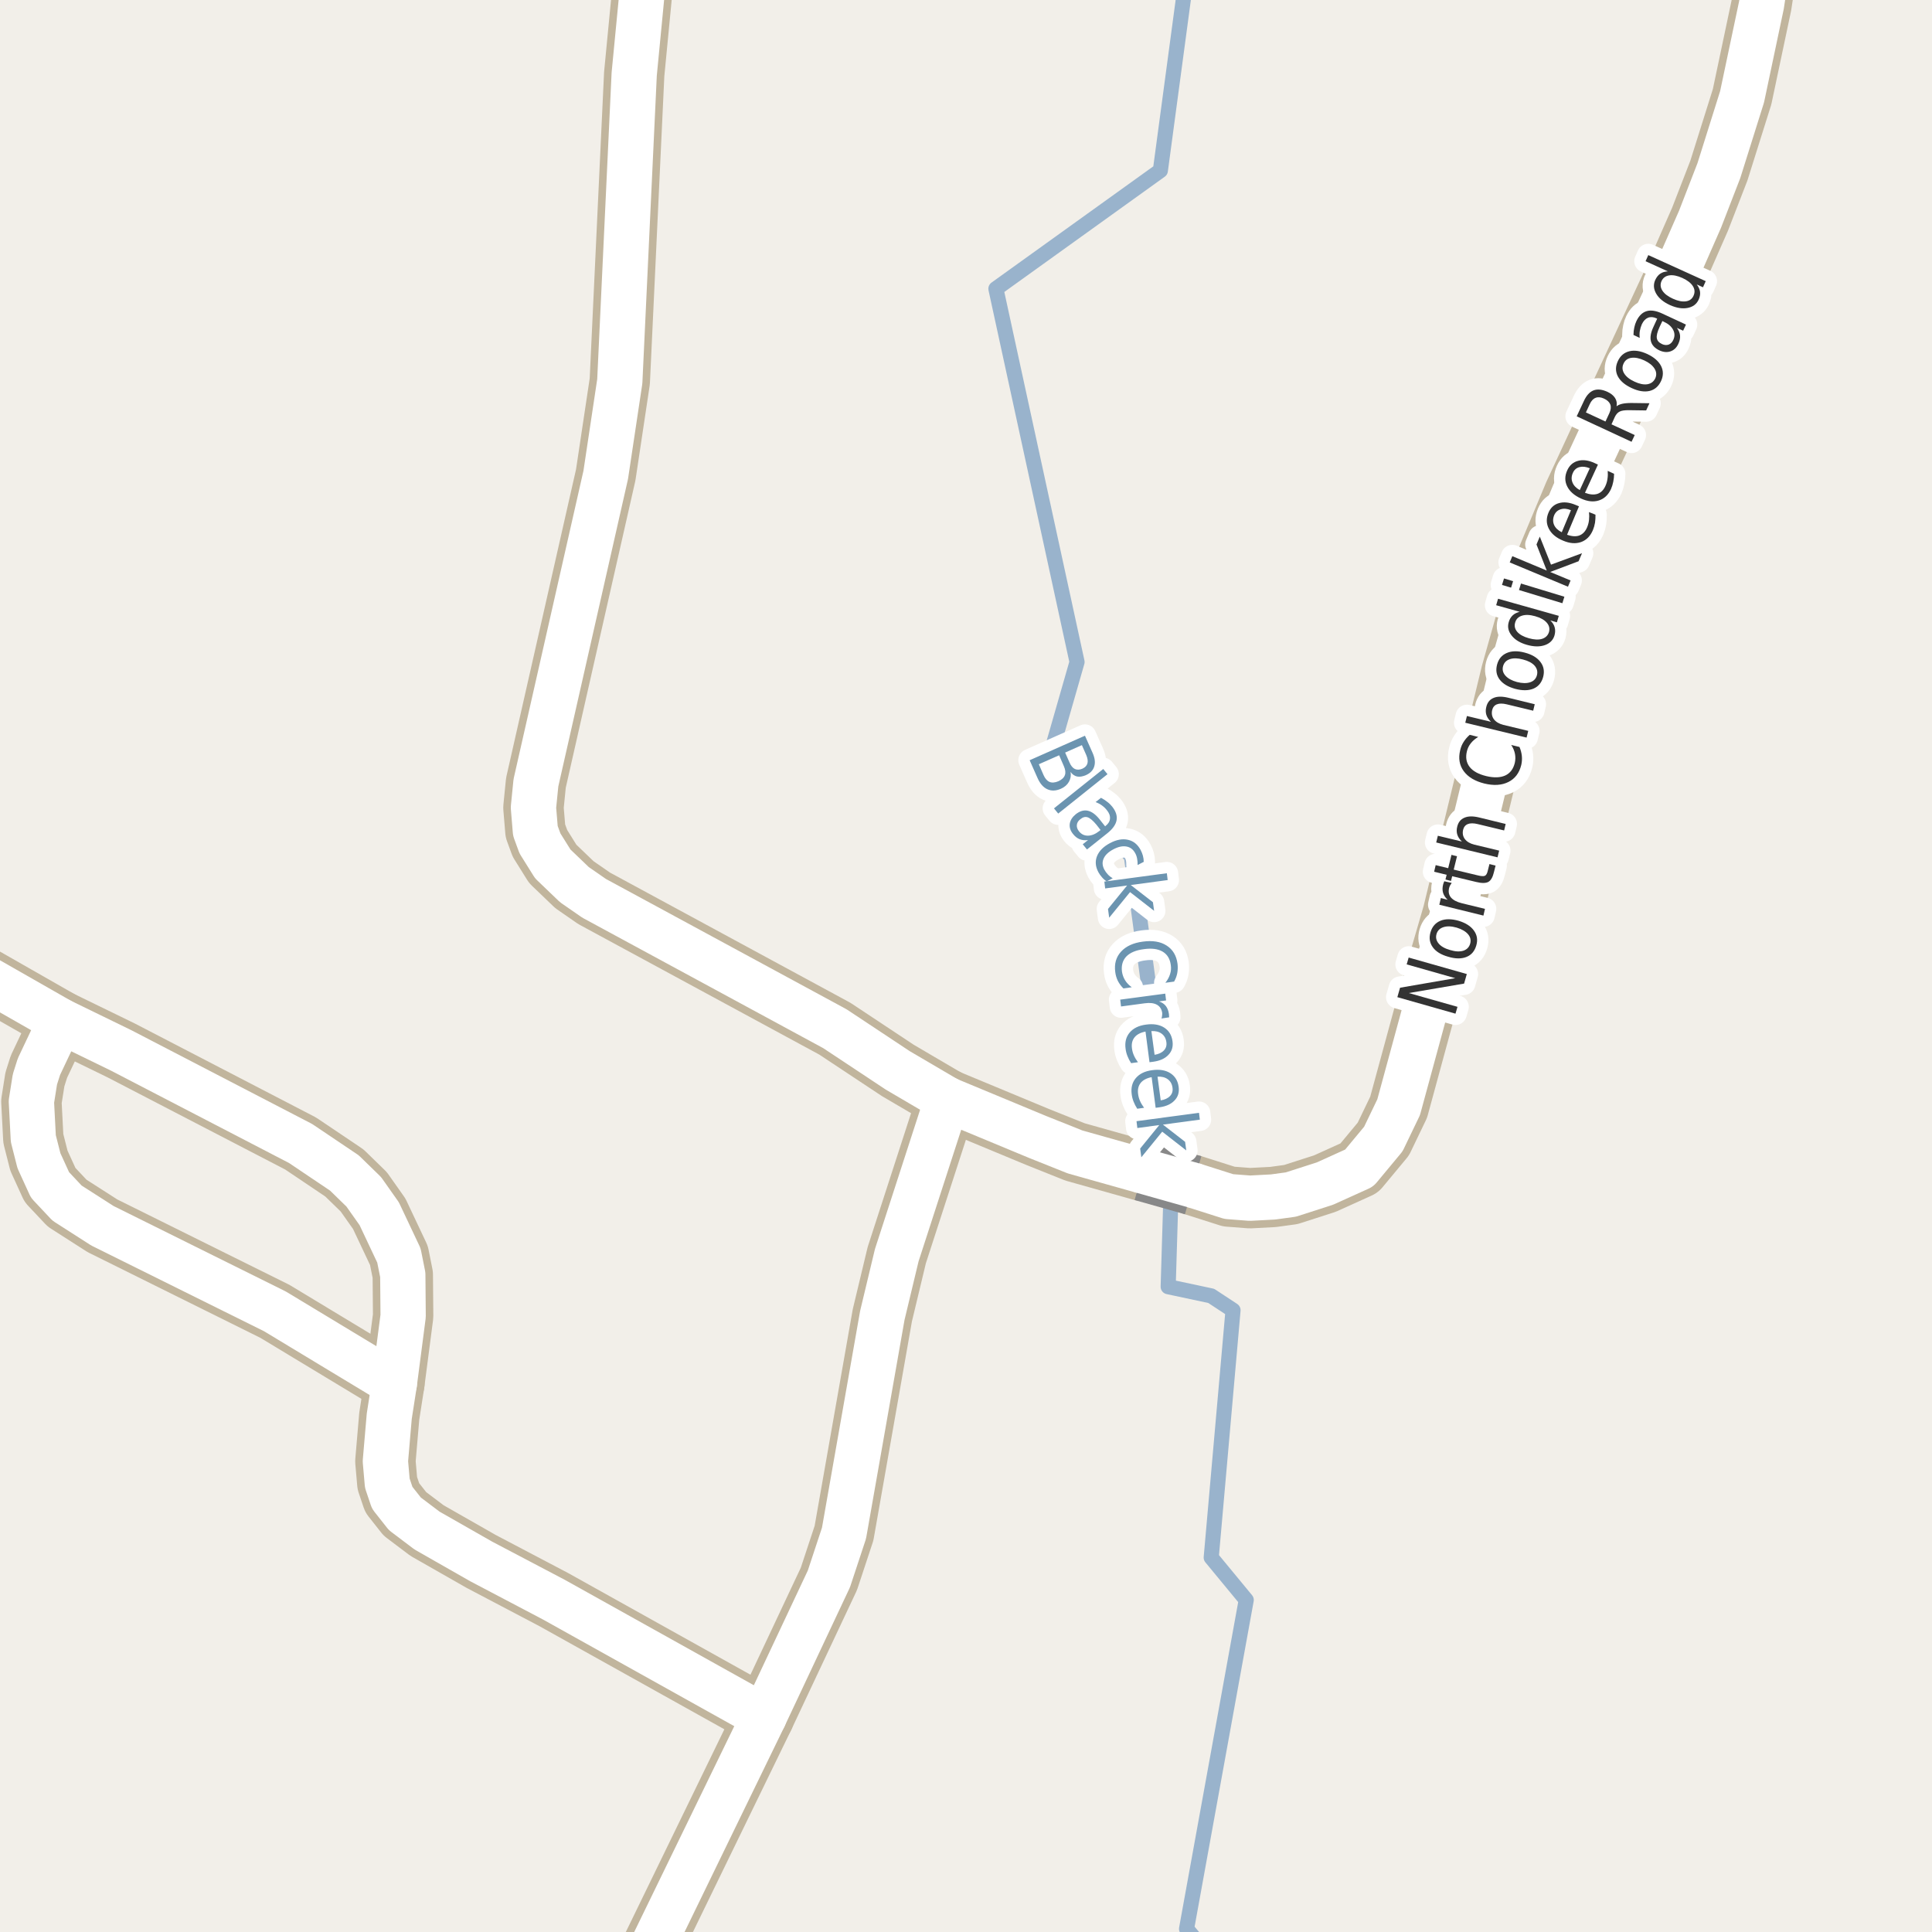 <?xml version="1.0" encoding="UTF-8"?>
<svg xmlns="http://www.w3.org/2000/svg" xmlns:xlink="http://www.w3.org/1999/xlink" width="256pt" height="256pt" viewBox="0 0 256 256" version="1.1">
<g id="surface2">
<rect x="0" y="0" width="256" height="256" style="fill:rgb(94.902%,93.725%,91.373%);fill-opacity:1;stroke:none;"/>
<path style="fill:none;stroke-width:2;stroke-linecap:round;stroke-linejoin:round;stroke:rgb(60%,70.196%,80%);stroke-opacity:1;stroke-miterlimit:10;" d="M 159.258 258 L 157.223 255.578 L 165.133 212.008 L 160.492 206.383 L 163.383 173.613 L 160.492 171.711 L 154.789 170.496 L 155.301 153.602 L 149.918 113.527 L 139.168 100.082 L 142.715 87.719 L 131.961 38.258 L 153.754 22.602 L 156.906 -0.883 L 155.547 -3 "/>
<path style="fill:none;stroke-width:8;stroke-linecap:round;stroke-linejoin:round;stroke:rgb(75.686%,70.98%,61.569%);stroke-opacity:1;stroke-miterlimit:10;" d="M 125.516 145.68 L 137.469 150.645 L 142.449 152.637 L 151.43 155.164 "/>
<path style="fill:none;stroke-width:8;stroke-linecap:round;stroke-linejoin:round;stroke:rgb(75.686%,70.98%,61.569%);stroke-opacity:1;stroke-miterlimit:10;" d="M 158.098 157.047 L 162.828 158.551 L 165.621 158.766 L 168.688 158.605 L 171.051 158.281 L 175.566 156.828 L 180.109 154.77 L 183.301 150.926 L 185.328 146.711 L 189.359 131.902 L 192.508 121.062 L 200.242 89.199 L 203.551 77.453 L 208.562 65.461 L 221.609 37.375 L 225.27 29.035 L 227.762 22.602 L 230.836 12.82 L 233.402 0.668 L 234.871 -9 "/>
<path style="fill:none;stroke-width:8;stroke-linecap:round;stroke-linejoin:round;stroke:rgb(75.686%,70.98%,61.569%);stroke-opacity:1;stroke-miterlimit:10;" d="M 52.254 183.32 L 36.43 173.762 L 13.574 162.422 L 8.891 159.422 L 6.629 157.016 L 5.16 153.801 L 4.414 150.863 L 4.16 145.961 L 4.625 143.023 L 5.16 141.336 L 8.027 135.277 "/>
<path style="fill:none;stroke-width:8;stroke-linecap:round;stroke-linejoin:round;stroke:rgb(75.686%,70.98%,61.569%);stroke-opacity:1;stroke-miterlimit:10;" d="M 101.234 227.488 L 73.387 211.961 L 63.766 206.902 L 56.586 202.809 L 53.652 200.594 L 51.973 198.469 L 51.32 196.531 L 51.066 193.625 L 51.578 187.66 L 52.254 183.32 L 53.418 174.387 L 53.371 168.918 L 52.859 166.355 L 50.25 160.828 L 48.199 157.922 L 45.637 155.426 L 39.832 151.52 L 16.043 139.18 L 8.027 135.277 L -3.855 128.496 L -9 124.586 "/>
<path style="fill:none;stroke-width:8;stroke-linecap:round;stroke-linejoin:round;stroke:rgb(75.686%,70.98%,61.569%);stroke-opacity:1;stroke-miterlimit:10;" d="M 83.629 264 L 84.105 262.719 L 101.234 227.488 L 109.832 209.215 L 111.836 203.152 L 116.914 174.293 L 118.824 166.324 L 125.516 145.68 "/>
<path style="fill:none;stroke-width:8;stroke-linecap:round;stroke-linejoin:round;stroke:rgb(75.686%,70.98%,61.569%);stroke-opacity:1;stroke-miterlimit:10;" d="M 125.516 145.68 L 118.965 141.836 L 110.625 136.309 L 78.723 119.031 L 76.113 117.223 L 73.246 114.473 L 71.547 111.754 L 70.941 110.098 L 70.684 107.008 L 71.012 103.727 L 80.262 62.93 L 82.125 50.527 L 84.035 9.824 L 85.434 -4.672 L 86 -9 "/>
<path style="fill:none;stroke-width:6;stroke-linecap:round;stroke-linejoin:round;stroke:rgb(100%,100%,100%);stroke-opacity:1;stroke-miterlimit:10;" d="M 125.516 145.68 L 137.469 150.645 L 142.449 152.637 L 151.43 155.164 "/>
<path style="fill:none;stroke-width:6;stroke-linecap:round;stroke-linejoin:round;stroke:rgb(100%,100%,100%);stroke-opacity:1;stroke-miterlimit:10;" d="M 158.098 157.047 L 162.828 158.551 L 165.621 158.766 L 168.688 158.605 L 171.051 158.281 L 175.566 156.828 L 180.109 154.77 L 183.301 150.926 L 185.328 146.711 L 189.359 131.902 L 192.508 121.062 L 200.242 89.199 L 203.551 77.453 L 208.562 65.461 L 221.609 37.375 L 225.27 29.035 L 227.762 22.602 L 230.836 12.82 L 233.402 0.668 L 234.871 -9 "/>
<path style="fill:none;stroke-width:6;stroke-linecap:round;stroke-linejoin:round;stroke:rgb(100%,100%,100%);stroke-opacity:1;stroke-miterlimit:10;" d="M 52.254 183.32 L 36.43 173.762 L 13.574 162.422 L 8.891 159.422 L 6.629 157.016 L 5.16 153.801 L 4.414 150.863 L 4.16 145.961 L 4.625 143.023 L 5.16 141.336 L 8.027 135.277 "/>
<path style="fill:none;stroke-width:6;stroke-linecap:round;stroke-linejoin:round;stroke:rgb(100%,100%,100%);stroke-opacity:1;stroke-miterlimit:10;" d="M 101.234 227.488 L 73.387 211.961 L 63.766 206.902 L 56.586 202.809 L 53.652 200.594 L 51.973 198.469 L 51.32 196.531 L 51.066 193.625 L 51.578 187.66 L 52.254 183.32 L 53.418 174.387 L 53.371 168.918 L 52.859 166.355 L 50.25 160.828 L 48.199 157.922 L 45.637 155.426 L 39.832 151.52 L 16.043 139.18 L 8.027 135.277 L -3.855 128.496 L -9 124.586 "/>
<path style="fill:none;stroke-width:6;stroke-linecap:round;stroke-linejoin:round;stroke:rgb(100%,100%,100%);stroke-opacity:1;stroke-miterlimit:10;" d="M 83.629 264 L 84.105 262.719 L 101.234 227.488 L 109.832 209.215 L 111.836 203.152 L 116.914 174.293 L 118.824 166.324 L 125.516 145.68 "/>
<path style="fill:none;stroke-width:6;stroke-linecap:round;stroke-linejoin:round;stroke:rgb(100%,100%,100%);stroke-opacity:1;stroke-miterlimit:10;" d="M 125.516 145.68 L 118.965 141.836 L 110.625 136.309 L 78.723 119.031 L 76.113 117.223 L 73.246 114.473 L 71.547 111.754 L 70.941 110.098 L 70.684 107.008 L 71.012 103.727 L 80.262 62.93 L 82.125 50.527 L 84.035 9.824 L 85.434 -4.672 L 86 -9 "/>
<path style="fill:none;stroke-width:8;stroke-linecap:butt;stroke-linejoin:round;stroke:rgb(53.333%,53.333%,53.333%);stroke-opacity:1;stroke-miterlimit:10;" d="M 151.43 155.164 L 158.098 157.047 "/>
<path style="fill:none;stroke-width:6;stroke-linecap:round;stroke-linejoin:round;stroke:rgb(100%,100%,100%);stroke-opacity:1;stroke-miterlimit:10;" d="M 151.43 155.164 L 158.098 157.047 "/>
<path style="fill:none;stroke-width:3;stroke-linecap:round;stroke-linejoin:round;stroke:rgb(100%,100%,100%);stroke-opacity:1;stroke-miterlimit:10;" d="M 185.156 132.129 L 185.516 130.879 L 192.828 129.613 L 186.391 127.785 L 186.656 126.879 L 194.359 129.066 L 194 130.332 L 186.672 131.582 L 193.125 133.41 L 192.859 134.316 Z M 190.348 123.758 C 190.215 124.219 190.309 124.641 190.629 125.023 C 190.941 125.398 191.449 125.688 192.145 125.883 C 192.832 126.094 193.418 126.125 193.895 125.977 C 194.363 125.82 194.664 125.516 194.801 125.055 C 194.934 124.598 194.848 124.18 194.535 123.805 C 194.215 123.422 193.707 123.125 193.02 122.914 C 192.324 122.719 191.738 122.695 191.27 122.852 C 190.793 123 190.484 123.301 190.348 123.758 Z M 189.551 123.523 C 189.77 122.785 190.207 122.281 190.863 122.008 C 191.512 121.738 192.312 121.738 193.27 122.008 C 194.207 122.289 194.883 122.723 195.301 123.305 C 195.727 123.891 195.832 124.551 195.613 125.289 C 195.395 126.039 194.957 126.547 194.301 126.805 C 193.637 127.066 192.832 127.055 191.895 126.773 C 190.938 126.504 190.254 126.082 189.848 125.508 C 189.434 124.938 189.332 124.273 189.551 123.523 Z M 192.359 116.992 C 192.289 117.086 192.219 117.191 192.156 117.305 C 192.094 117.422 192.047 117.539 192.016 117.664 C 191.891 118.164 191.977 118.586 192.266 118.93 C 192.559 119.266 193.031 119.516 193.688 119.68 L 196.766 120.43 L 196.562 121.32 L 190.719 119.883 L 190.922 118.992 L 191.828 119.227 C 191.527 118.957 191.324 118.656 191.219 118.32 C 191.117 117.988 191.117 117.617 191.219 117.211 C 191.23 117.148 191.25 117.082 191.281 117.008 C 191.305 116.938 191.336 116.859 191.375 116.773 Z M 190.234 114.633 L 191.891 115.039 L 192.328 113.273 L 193.062 113.461 L 192.625 115.227 L 195.812 115.992 C 196.281 116.109 196.602 116.125 196.766 116.039 C 196.934 115.957 197.059 115.734 197.141 115.367 L 197.359 114.492 L 198.172 114.695 L 197.953 115.57 C 197.797 116.238 197.551 116.664 197.219 116.852 C 196.875 117.039 196.34 117.047 195.609 116.867 L 192.422 116.102 L 192.266 116.727 L 191.531 116.539 L 191.688 115.914 L 190.031 115.508 Z M 195.992 108.32 L 199.508 109.18 L 199.305 110.039 L 195.805 109.195 C 195.254 109.062 194.816 109.062 194.492 109.195 C 194.172 109.32 193.961 109.578 193.867 109.961 C 193.766 110.43 193.844 110.836 194.102 111.18 C 194.363 111.523 194.773 111.77 195.336 111.914 L 198.648 112.711 L 198.43 113.602 L 190.305 111.633 L 190.523 110.742 L 193.711 111.508 C 193.41 111.227 193.207 110.926 193.102 110.602 C 193 110.281 192.992 109.93 193.086 109.555 C 193.223 108.961 193.539 108.562 194.039 108.352 C 194.531 108.133 195.18 108.125 195.992 108.32 Z M 194.746 97.367 L 195.871 97.648 C 195.465 97.891 195.137 98.172 194.887 98.492 C 194.637 98.805 194.465 99.16 194.371 99.555 C 194.176 100.359 194.293 101.047 194.73 101.617 C 195.168 102.18 195.902 102.586 196.934 102.836 C 197.957 103.078 198.793 103.051 199.449 102.758 C 200.098 102.457 200.516 101.906 200.715 101.102 C 200.809 100.707 200.816 100.312 200.746 99.914 C 200.672 99.508 200.504 99.109 200.246 98.711 L 201.34 98.977 C 201.504 99.363 201.609 99.758 201.652 100.164 C 201.691 100.562 201.668 100.961 201.574 101.367 C 201.312 102.43 200.746 103.18 199.871 103.617 C 198.996 104.055 197.934 104.125 196.684 103.82 C 195.434 103.508 194.523 102.961 193.949 102.18 C 193.379 101.398 193.223 100.477 193.48 99.414 C 193.574 99 193.73 98.625 193.949 98.289 C 194.168 97.945 194.434 97.641 194.746 97.367 Z M 199.844 92.453 L 203.359 93.312 L 203.156 94.172 L 199.656 93.328 C 199.105 93.195 198.668 93.195 198.344 93.328 C 198.023 93.453 197.812 93.711 197.719 94.094 C 197.617 94.562 197.695 94.969 197.953 95.312 C 198.215 95.656 198.625 95.902 199.188 96.047 L 202.5 96.844 L 202.281 97.734 L 194.156 95.766 L 194.375 94.875 L 197.562 95.641 C 197.262 95.359 197.059 95.059 196.953 94.734 C 196.852 94.414 196.844 94.062 196.938 93.688 C 197.074 93.094 197.391 92.695 197.891 92.484 C 198.383 92.266 199.031 92.258 199.844 92.453 Z M 199.164 88.277 C 199.039 88.738 199.145 89.152 199.477 89.527 C 199.812 89.902 200.32 90.184 201.008 90.371 C 201.707 90.551 202.289 90.559 202.758 90.402 C 203.227 90.246 203.523 89.941 203.648 89.48 C 203.773 89.012 203.672 88.59 203.352 88.215 C 203.02 87.84 202.504 87.566 201.805 87.387 C 201.117 87.199 200.539 87.184 200.07 87.34 C 199.594 87.496 199.289 87.809 199.164 88.277 Z M 198.367 88.074 C 198.566 87.324 198.992 86.809 199.648 86.527 C 200.305 86.238 201.109 86.223 202.055 86.48 C 203.004 86.73 203.688 87.145 204.117 87.715 C 204.555 88.289 204.672 88.949 204.477 89.699 C 204.277 90.449 203.852 90.965 203.195 91.246 C 202.531 91.52 201.723 91.527 200.773 91.277 C 199.828 91.02 199.141 90.605 198.711 90.043 C 198.285 89.48 198.172 88.824 198.367 88.074 Z M 201.375 81.07 L 198.25 80.195 L 198.5 79.336 L 206.547 81.602 L 206.297 82.461 L 205.422 82.211 C 205.723 82.492 205.914 82.797 206 83.117 C 206.094 83.441 206.086 83.797 205.984 84.18 C 205.805 84.805 205.383 85.238 204.719 85.477 C 204.043 85.719 203.246 85.707 202.328 85.445 C 201.422 85.188 200.75 84.781 200.312 84.227 C 199.867 83.676 199.73 83.086 199.906 82.461 C 200.012 82.078 200.188 81.77 200.438 81.539 C 200.68 81.312 200.992 81.156 201.375 81.07 Z M 202.578 84.57 C 203.289 84.77 203.875 84.797 204.344 84.648 C 204.812 84.492 205.113 84.191 205.25 83.742 C 205.375 83.285 205.273 82.875 204.953 82.508 C 204.633 82.133 204.117 81.848 203.406 81.648 C 202.711 81.453 202.125 81.43 201.656 81.586 C 201.188 81.734 200.891 82.035 200.766 82.492 C 200.633 82.941 200.727 83.352 201.047 83.727 C 201.371 84.094 201.883 84.375 202.578 84.57 Z M 201.273 78.18 L 201.539 77.32 L 207.289 79.07 L 207.023 79.93 Z M 199.023 77.508 L 199.289 76.648 L 200.492 77.008 L 200.227 77.867 Z M 200.047 74.523 L 200.391 73.695 L 204.953 75.602 L 203.594 72.148 L 204.031 71.102 L 205.516 74.82 L 209.625 73.305 L 209.172 74.367 L 205.406 75.789 L 208.109 76.914 L 207.766 77.742 Z M 208.77 66.902 L 209.223 67.09 L 207.645 70.855 C 208.293 71.086 208.84 71.117 209.285 70.949 C 209.73 70.773 210.07 70.414 210.301 69.871 C 210.434 69.551 210.52 69.227 210.551 68.902 C 210.59 68.57 210.59 68.223 210.551 67.855 L 211.41 68.199 C 211.418 68.566 211.398 68.918 211.348 69.262 C 211.293 69.598 211.199 69.926 211.066 70.246 C 210.73 71.039 210.211 71.566 209.504 71.824 C 208.785 72.074 207.988 72.012 207.113 71.637 C 206.207 71.262 205.582 70.742 205.238 70.074 C 204.887 69.41 204.863 68.699 205.176 67.949 C 205.457 67.273 205.922 66.848 206.566 66.668 C 207.215 66.48 207.949 66.559 208.77 66.902 Z M 208.16 67.605 C 207.66 67.398 207.215 67.355 206.816 67.48 C 206.41 67.598 206.121 67.855 205.941 68.262 C 205.754 68.723 205.75 69.152 205.926 69.559 C 206.105 69.957 206.441 70.277 206.941 70.527 Z M 211.297 61.359 L 211.734 61.562 L 210.016 65.297 C 210.652 65.539 211.203 65.586 211.672 65.438 C 212.129 65.281 212.477 64.938 212.719 64.406 C 212.863 64.094 212.957 63.773 213 63.438 C 213.051 63.105 213.062 62.758 213.031 62.391 L 213.875 62.781 C 213.875 63.137 213.836 63.484 213.766 63.828 C 213.703 64.164 213.602 64.484 213.469 64.797 C 213.102 65.578 212.566 66.086 211.859 66.312 C 211.141 66.543 210.344 66.453 209.469 66.047 C 208.586 65.641 207.98 65.105 207.656 64.438 C 207.324 63.762 207.328 63.055 207.672 62.312 C 207.977 61.648 208.453 61.23 209.109 61.062 C 209.758 60.887 210.484 60.984 211.297 61.359 Z M 210.656 62.047 C 210.148 61.84 209.695 61.789 209.297 61.891 C 208.891 61.996 208.602 62.246 208.422 62.641 C 208.215 63.09 208.195 63.516 208.359 63.922 C 208.516 64.328 208.84 64.668 209.328 64.938 Z M 214.203 53.836 C 214.383 53.691 214.625 53.582 214.938 53.508 C 215.25 53.438 215.656 53.398 216.156 53.398 L 218.562 53.43 L 218.125 54.383 L 215.859 54.352 C 215.277 54.344 214.859 54.406 214.609 54.539 C 214.352 54.664 214.137 54.906 213.969 55.258 L 213.531 56.227 L 216.609 57.648 L 216.188 58.539 L 208.922 55.164 L 209.859 53.164 C 210.203 52.406 210.637 51.926 211.156 51.727 C 211.668 51.531 212.277 51.594 212.984 51.914 C 213.445 52.125 213.781 52.395 214 52.727 C 214.211 53.051 214.277 53.422 214.203 53.836 Z M 210.141 54.648 L 212.734 55.852 L 213.25 54.742 C 213.449 54.305 213.492 53.926 213.375 53.602 C 213.25 53.281 212.977 53.02 212.547 52.82 C 212.121 52.625 211.75 52.586 211.438 52.711 C 211.117 52.828 210.855 53.102 210.656 53.539 Z M 215.129 48.18 C 214.922 48.617 214.949 49.051 215.207 49.477 C 215.469 49.906 215.926 50.27 216.582 50.57 C 217.23 50.875 217.797 50.988 218.285 50.914 C 218.773 50.832 219.121 50.57 219.332 50.133 C 219.527 49.695 219.496 49.27 219.238 48.852 C 218.977 48.426 218.527 48.062 217.879 47.758 C 217.223 47.457 216.652 47.344 216.16 47.414 C 215.672 47.488 215.328 47.742 215.129 48.18 Z M 214.379 47.836 C 214.703 47.141 215.215 46.707 215.91 46.539 C 216.598 46.375 217.391 46.5 218.285 46.914 C 219.168 47.332 219.773 47.859 220.098 48.492 C 220.418 49.129 220.418 49.797 220.098 50.492 C 219.762 51.203 219.254 51.641 218.566 51.805 C 217.871 51.961 217.078 51.832 216.191 51.414 C 215.297 51 214.688 50.477 214.363 49.852 C 214.043 49.219 214.047 48.547 214.379 47.836 Z M 219.898 43.336 C 219.598 43.992 219.477 44.488 219.539 44.82 C 219.594 45.145 219.816 45.398 220.211 45.586 C 220.523 45.734 220.82 45.758 221.102 45.664 C 221.371 45.562 221.578 45.348 221.727 45.023 C 221.934 44.566 221.922 44.125 221.695 43.695 C 221.465 43.258 221.066 42.91 220.492 42.648 L 220.273 42.539 Z M 220.273 41.555 L 223.398 43.008 L 223.023 43.82 L 222.195 43.445 C 222.445 43.781 222.586 44.117 222.617 44.461 C 222.648 44.805 222.57 45.176 222.383 45.57 C 222.152 46.07 221.809 46.398 221.352 46.555 C 220.906 46.711 220.414 46.672 219.883 46.43 C 219.27 46.141 218.895 45.738 218.758 45.227 C 218.625 44.719 218.727 44.094 219.07 43.352 L 219.586 42.227 L 219.492 42.18 C 219.078 41.992 218.703 41.969 218.367 42.102 C 218.035 42.238 217.766 42.523 217.555 42.961 C 217.43 43.242 217.344 43.535 217.289 43.836 C 217.238 44.141 217.234 44.453 217.273 44.773 L 216.445 44.383 C 216.445 44.02 216.484 43.688 216.555 43.383 C 216.617 43.082 216.711 42.801 216.836 42.539 C 217.172 41.832 217.625 41.395 218.195 41.227 C 218.758 41.062 219.453 41.172 220.273 41.555 Z M 221 35.957 L 218.047 34.613 L 218.406 33.801 L 226.016 37.254 L 225.656 38.066 L 224.828 37.691 C 225.078 38.016 225.223 38.344 225.266 38.676 C 225.305 39 225.242 39.344 225.078 39.707 C 224.805 40.301 224.32 40.668 223.625 40.801 C 222.93 40.938 222.148 40.812 221.281 40.426 C 220.418 40.031 219.809 39.527 219.453 38.91 C 219.102 38.297 219.059 37.691 219.328 37.098 C 219.496 36.734 219.715 36.457 219.984 36.27 C 220.258 36.082 220.594 35.98 221 35.957 Z M 221.672 39.582 C 222.34 39.887 222.918 40 223.406 39.926 C 223.883 39.855 224.219 39.605 224.406 39.176 C 224.602 38.738 224.57 38.316 224.312 37.91 C 224.051 37.496 223.59 37.137 222.922 36.832 C 222.258 36.531 221.68 36.418 221.188 36.488 C 220.699 36.562 220.355 36.816 220.156 37.254 C 219.969 37.684 220.012 38.105 220.281 38.52 C 220.543 38.926 221.008 39.281 221.672 39.582 Z M 221.672 39.582 "/>
<path style=" stroke:none;fill-rule:evenodd;fill:rgb(20%,20%,20%);fill-opacity:1;" d="M 185.156 132.129 L 185.516 130.879 L 192.828 129.613 L 186.391 127.785 L 186.656 126.879 L 194.359 129.066 L 194 130.332 L 186.672 131.582 L 193.125 133.41 L 192.859 134.316 Z M 190.348 123.758 C 190.215 124.219 190.309 124.641 190.629 125.023 C 190.941 125.398 191.449 125.688 192.145 125.883 C 192.832 126.094 193.418 126.125 193.895 125.977 C 194.363 125.82 194.664 125.516 194.801 125.055 C 194.934 124.598 194.848 124.18 194.535 123.805 C 194.215 123.422 193.707 123.125 193.02 122.914 C 192.324 122.719 191.738 122.695 191.27 122.852 C 190.793 123 190.484 123.301 190.348 123.758 Z M 189.551 123.523 C 189.77 122.785 190.207 122.281 190.863 122.008 C 191.512 121.738 192.312 121.738 193.27 122.008 C 194.207 122.289 194.883 122.723 195.301 123.305 C 195.727 123.891 195.832 124.551 195.613 125.289 C 195.395 126.039 194.957 126.547 194.301 126.805 C 193.637 127.066 192.832 127.055 191.895 126.773 C 190.938 126.504 190.254 126.082 189.848 125.508 C 189.434 124.938 189.332 124.273 189.551 123.523 Z M 192.359 116.992 C 192.289 117.086 192.219 117.191 192.156 117.305 C 192.094 117.422 192.047 117.539 192.016 117.664 C 191.891 118.164 191.977 118.586 192.266 118.93 C 192.559 119.266 193.031 119.516 193.688 119.68 L 196.766 120.43 L 196.562 121.32 L 190.719 119.883 L 190.922 118.992 L 191.828 119.227 C 191.527 118.957 191.324 118.656 191.219 118.32 C 191.117 117.988 191.117 117.617 191.219 117.211 C 191.23 117.148 191.25 117.082 191.281 117.008 C 191.305 116.938 191.336 116.859 191.375 116.773 Z M 190.234 114.633 L 191.891 115.039 L 192.328 113.273 L 193.062 113.461 L 192.625 115.227 L 195.812 115.992 C 196.281 116.109 196.602 116.125 196.766 116.039 C 196.934 115.957 197.059 115.734 197.141 115.367 L 197.359 114.492 L 198.172 114.695 L 197.953 115.57 C 197.797 116.238 197.551 116.664 197.219 116.852 C 196.875 117.039 196.34 117.047 195.609 116.867 L 192.422 116.102 L 192.266 116.727 L 191.531 116.539 L 191.688 115.914 L 190.031 115.508 Z M 195.992 108.32 L 199.508 109.18 L 199.305 110.039 L 195.805 109.195 C 195.254 109.062 194.816 109.062 194.492 109.195 C 194.172 109.32 193.961 109.578 193.867 109.961 C 193.766 110.43 193.844 110.836 194.102 111.18 C 194.363 111.523 194.773 111.77 195.336 111.914 L 198.648 112.711 L 198.43 113.602 L 190.305 111.633 L 190.523 110.742 L 193.711 111.508 C 193.41 111.227 193.207 110.926 193.102 110.602 C 193 110.281 192.992 109.93 193.086 109.555 C 193.223 108.961 193.539 108.562 194.039 108.352 C 194.531 108.133 195.18 108.125 195.992 108.32 Z M 194.746 97.367 L 195.871 97.648 C 195.465 97.891 195.137 98.172 194.887 98.492 C 194.637 98.805 194.465 99.16 194.371 99.555 C 194.176 100.359 194.293 101.047 194.73 101.617 C 195.168 102.18 195.902 102.586 196.934 102.836 C 197.957 103.078 198.793 103.051 199.449 102.758 C 200.098 102.457 200.516 101.906 200.715 101.102 C 200.809 100.707 200.816 100.312 200.746 99.914 C 200.672 99.508 200.504 99.109 200.246 98.711 L 201.34 98.977 C 201.504 99.363 201.609 99.758 201.652 100.164 C 201.691 100.562 201.668 100.961 201.574 101.367 C 201.312 102.43 200.746 103.18 199.871 103.617 C 198.996 104.055 197.934 104.125 196.684 103.82 C 195.434 103.508 194.523 102.961 193.949 102.18 C 193.379 101.398 193.223 100.477 193.48 99.414 C 193.574 99 193.73 98.625 193.949 98.289 C 194.168 97.945 194.434 97.641 194.746 97.367 Z M 199.844 92.453 L 203.359 93.312 L 203.156 94.172 L 199.656 93.328 C 199.105 93.195 198.668 93.195 198.344 93.328 C 198.023 93.453 197.812 93.711 197.719 94.094 C 197.617 94.562 197.695 94.969 197.953 95.312 C 198.215 95.656 198.625 95.902 199.188 96.047 L 202.5 96.844 L 202.281 97.734 L 194.156 95.766 L 194.375 94.875 L 197.562 95.641 C 197.262 95.359 197.059 95.059 196.953 94.734 C 196.852 94.414 196.844 94.062 196.938 93.688 C 197.074 93.094 197.391 92.695 197.891 92.484 C 198.383 92.266 199.031 92.258 199.844 92.453 Z M 199.164 88.277 C 199.039 88.738 199.145 89.152 199.477 89.527 C 199.812 89.902 200.32 90.184 201.008 90.371 C 201.707 90.551 202.289 90.559 202.758 90.402 C 203.227 90.246 203.523 89.941 203.648 89.48 C 203.773 89.012 203.672 88.59 203.352 88.215 C 203.02 87.84 202.504 87.566 201.805 87.387 C 201.117 87.199 200.539 87.184 200.07 87.34 C 199.594 87.496 199.289 87.809 199.164 88.277 Z M 198.367 88.074 C 198.566 87.324 198.992 86.809 199.648 86.527 C 200.305 86.238 201.109 86.223 202.055 86.48 C 203.004 86.73 203.688 87.145 204.117 87.715 C 204.555 88.289 204.672 88.949 204.477 89.699 C 204.277 90.449 203.852 90.965 203.195 91.246 C 202.531 91.52 201.723 91.527 200.773 91.277 C 199.828 91.02 199.141 90.605 198.711 90.043 C 198.285 89.48 198.172 88.824 198.367 88.074 Z M 201.375 81.07 L 198.25 80.195 L 198.5 79.336 L 206.547 81.602 L 206.297 82.461 L 205.422 82.211 C 205.723 82.492 205.914 82.797 206 83.117 C 206.094 83.441 206.086 83.797 205.984 84.18 C 205.805 84.805 205.383 85.238 204.719 85.477 C 204.043 85.719 203.246 85.707 202.328 85.445 C 201.422 85.188 200.75 84.781 200.312 84.227 C 199.867 83.676 199.73 83.086 199.906 82.461 C 200.012 82.078 200.188 81.77 200.438 81.539 C 200.68 81.312 200.992 81.156 201.375 81.07 Z M 202.578 84.57 C 203.289 84.77 203.875 84.797 204.344 84.648 C 204.812 84.492 205.113 84.191 205.25 83.742 C 205.375 83.285 205.273 82.875 204.953 82.508 C 204.633 82.133 204.117 81.848 203.406 81.648 C 202.711 81.453 202.125 81.43 201.656 81.586 C 201.188 81.734 200.891 82.035 200.766 82.492 C 200.633 82.941 200.727 83.352 201.047 83.727 C 201.371 84.094 201.883 84.375 202.578 84.57 Z M 201.273 78.18 L 201.539 77.32 L 207.289 79.07 L 207.023 79.93 Z M 199.023 77.508 L 199.289 76.648 L 200.492 77.008 L 200.227 77.867 Z M 200.047 74.523 L 200.391 73.695 L 204.953 75.602 L 203.594 72.148 L 204.031 71.102 L 205.516 74.82 L 209.625 73.305 L 209.172 74.367 L 205.406 75.789 L 208.109 76.914 L 207.766 77.742 Z M 208.77 66.902 L 209.223 67.09 L 207.645 70.855 C 208.293 71.086 208.84 71.117 209.285 70.949 C 209.73 70.773 210.07 70.414 210.301 69.871 C 210.434 69.551 210.52 69.227 210.551 68.902 C 210.59 68.57 210.59 68.223 210.551 67.855 L 211.41 68.199 C 211.418 68.566 211.398 68.918 211.348 69.262 C 211.293 69.598 211.199 69.926 211.066 70.246 C 210.73 71.039 210.211 71.566 209.504 71.824 C 208.785 72.074 207.988 72.012 207.113 71.637 C 206.207 71.262 205.582 70.742 205.238 70.074 C 204.887 69.41 204.863 68.699 205.176 67.949 C 205.457 67.273 205.922 66.848 206.566 66.668 C 207.215 66.48 207.949 66.559 208.77 66.902 Z M 208.16 67.605 C 207.66 67.398 207.215 67.355 206.816 67.48 C 206.41 67.598 206.121 67.855 205.941 68.262 C 205.754 68.723 205.75 69.152 205.926 69.559 C 206.105 69.957 206.441 70.277 206.941 70.527 Z M 211.297 61.359 L 211.734 61.562 L 210.016 65.297 C 210.652 65.539 211.203 65.586 211.672 65.438 C 212.129 65.281 212.477 64.938 212.719 64.406 C 212.863 64.094 212.957 63.773 213 63.438 C 213.051 63.105 213.062 62.758 213.031 62.391 L 213.875 62.781 C 213.875 63.137 213.836 63.484 213.766 63.828 C 213.703 64.164 213.602 64.484 213.469 64.797 C 213.102 65.578 212.566 66.086 211.859 66.312 C 211.141 66.543 210.344 66.453 209.469 66.047 C 208.586 65.641 207.98 65.105 207.656 64.438 C 207.324 63.762 207.328 63.055 207.672 62.312 C 207.977 61.648 208.453 61.23 209.109 61.062 C 209.758 60.887 210.484 60.984 211.297 61.359 Z M 210.656 62.047 C 210.148 61.84 209.695 61.789 209.297 61.891 C 208.891 61.996 208.602 62.246 208.422 62.641 C 208.215 63.09 208.195 63.516 208.359 63.922 C 208.516 64.328 208.84 64.668 209.328 64.938 Z M 214.203 53.836 C 214.383 53.691 214.625 53.582 214.938 53.508 C 215.25 53.438 215.656 53.398 216.156 53.398 L 218.562 53.43 L 218.125 54.383 L 215.859 54.352 C 215.277 54.344 214.859 54.406 214.609 54.539 C 214.352 54.664 214.137 54.906 213.969 55.258 L 213.531 56.227 L 216.609 57.648 L 216.188 58.539 L 208.922 55.164 L 209.859 53.164 C 210.203 52.406 210.637 51.926 211.156 51.727 C 211.668 51.531 212.277 51.594 212.984 51.914 C 213.445 52.125 213.781 52.395 214 52.727 C 214.211 53.051 214.277 53.422 214.203 53.836 Z M 210.141 54.648 L 212.734 55.852 L 213.25 54.742 C 213.449 54.305 213.492 53.926 213.375 53.602 C 213.25 53.281 212.977 53.02 212.547 52.82 C 212.121 52.625 211.75 52.586 211.438 52.711 C 211.117 52.828 210.855 53.102 210.656 53.539 Z M 215.129 48.18 C 214.922 48.617 214.949 49.051 215.207 49.477 C 215.469 49.906 215.926 50.27 216.582 50.57 C 217.23 50.875 217.797 50.988 218.285 50.914 C 218.773 50.832 219.121 50.57 219.332 50.133 C 219.527 49.695 219.496 49.27 219.238 48.852 C 218.977 48.426 218.527 48.062 217.879 47.758 C 217.223 47.457 216.652 47.344 216.16 47.414 C 215.672 47.488 215.328 47.742 215.129 48.18 Z M 214.379 47.836 C 214.703 47.141 215.215 46.707 215.91 46.539 C 216.598 46.375 217.391 46.5 218.285 46.914 C 219.168 47.332 219.773 47.859 220.098 48.492 C 220.418 49.129 220.418 49.797 220.098 50.492 C 219.762 51.203 219.254 51.641 218.566 51.805 C 217.871 51.961 217.078 51.832 216.191 51.414 C 215.297 51 214.688 50.477 214.363 49.852 C 214.043 49.219 214.047 48.547 214.379 47.836 Z M 219.898 43.336 C 219.598 43.992 219.477 44.488 219.539 44.82 C 219.594 45.145 219.816 45.398 220.211 45.586 C 220.523 45.734 220.82 45.758 221.102 45.664 C 221.371 45.562 221.578 45.348 221.727 45.023 C 221.934 44.566 221.922 44.125 221.695 43.695 C 221.465 43.258 221.066 42.91 220.492 42.648 L 220.273 42.539 Z M 220.273 41.555 L 223.398 43.008 L 223.023 43.82 L 222.195 43.445 C 222.445 43.781 222.586 44.117 222.617 44.461 C 222.648 44.805 222.57 45.176 222.383 45.57 C 222.152 46.07 221.809 46.398 221.352 46.555 C 220.906 46.711 220.414 46.672 219.883 46.43 C 219.27 46.141 218.895 45.738 218.758 45.227 C 218.625 44.719 218.727 44.094 219.07 43.352 L 219.586 42.227 L 219.492 42.18 C 219.078 41.992 218.703 41.969 218.367 42.102 C 218.035 42.238 217.766 42.523 217.555 42.961 C 217.43 43.242 217.344 43.535 217.289 43.836 C 217.238 44.141 217.234 44.453 217.273 44.773 L 216.445 44.383 C 216.445 44.02 216.484 43.688 216.555 43.383 C 216.617 43.082 216.711 42.801 216.836 42.539 C 217.172 41.832 217.625 41.395 218.195 41.227 C 218.758 41.062 219.453 41.172 220.273 41.555 Z M 221 35.957 L 218.047 34.613 L 218.406 33.801 L 226.016 37.254 L 225.656 38.066 L 224.828 37.691 C 225.078 38.016 225.223 38.344 225.266 38.676 C 225.305 39 225.242 39.344 225.078 39.707 C 224.805 40.301 224.32 40.668 223.625 40.801 C 222.93 40.938 222.148 40.812 221.281 40.426 C 220.418 40.031 219.809 39.527 219.453 38.91 C 219.102 38.297 219.059 37.691 219.328 37.098 C 219.496 36.734 219.715 36.457 219.984 36.27 C 220.258 36.082 220.594 35.98 221 35.957 Z M 221.672 39.582 C 222.34 39.887 222.918 40 223.406 39.926 C 223.883 39.855 224.219 39.605 224.406 39.176 C 224.602 38.738 224.57 38.316 224.312 37.91 C 224.051 37.496 223.59 37.137 222.922 36.832 C 222.258 36.531 221.68 36.418 221.188 36.488 C 220.699 36.562 220.355 36.816 220.156 37.254 C 219.969 37.684 220.012 38.105 220.281 38.52 C 220.543 38.926 221.008 39.281 221.672 39.582 Z M 221.672 39.582 "/>
<path style="fill:none;stroke-width:3;stroke-linecap:round;stroke-linejoin:round;stroke:rgb(100%,100%,100%);stroke-opacity:1;stroke-miterlimit:10;" d="M 140.34 100.078 L 137.652 101.266 L 138.277 102.703 C 138.484 103.172 138.75 103.473 139.074 103.609 C 139.395 103.742 139.785 103.711 140.246 103.516 C 140.703 103.305 140.988 103.035 141.105 102.703 C 141.219 102.379 141.172 101.984 140.965 101.516 Z M 143.355 98.734 L 141.137 99.719 L 141.715 101.031 C 141.902 101.469 142.137 101.754 142.418 101.891 C 142.707 102.023 143.043 102.016 143.418 101.859 C 143.781 101.691 144.004 101.457 144.09 101.156 C 144.172 100.852 144.121 100.484 143.934 100.047 Z M 143.762 97.484 L 144.777 99.766 C 145.078 100.441 145.152 101.035 144.996 101.547 C 144.848 102.055 144.484 102.441 143.902 102.703 C 143.453 102.898 143.059 102.961 142.715 102.891 C 142.371 102.816 142.082 102.613 141.855 102.281 C 141.938 102.758 141.863 103.195 141.637 103.594 C 141.418 103.988 141.062 104.297 140.574 104.516 C 139.918 104.805 139.316 104.828 138.777 104.578 C 138.246 104.336 137.812 103.844 137.48 103.094 L 136.434 100.734 Z M 146.188 101.895 L 146.75 102.582 L 140.219 107.801 L 139.656 107.113 Z M 145.281 109.277 C 144.82 108.723 144.43 108.398 144.109 108.293 C 143.797 108.191 143.473 108.277 143.141 108.559 C 142.867 108.766 142.719 109.016 142.688 109.309 C 142.656 109.598 142.754 109.887 142.984 110.168 C 143.297 110.551 143.691 110.738 144.172 110.73 C 144.66 110.719 145.156 110.516 145.656 110.121 L 145.828 109.98 Z M 146.719 110.418 L 144.031 112.559 L 143.469 111.871 L 144.172 111.309 C 143.766 111.371 143.395 111.332 143.062 111.199 C 142.738 111.074 142.441 110.84 142.172 110.496 C 141.828 110.066 141.688 109.621 141.75 109.152 C 141.82 108.684 142.082 108.27 142.531 107.902 C 143.062 107.477 143.586 107.316 144.109 107.418 C 144.629 107.523 145.145 107.887 145.656 108.512 L 146.438 109.496 L 146.5 109.434 C 146.863 109.152 147.055 108.828 147.078 108.465 C 147.109 108.09 146.969 107.715 146.656 107.34 C 146.469 107.102 146.25 106.895 146 106.715 C 145.758 106.539 145.484 106.395 145.172 106.277 L 145.891 105.715 C 146.211 105.883 146.492 106.066 146.734 106.262 C 146.984 106.449 147.195 106.66 147.375 106.887 C 147.863 107.504 148.055 108.102 147.953 108.684 C 147.848 109.266 147.438 109.844 146.719 110.418 Z M 151.551 114.199 L 150.738 114.621 C 150.746 114.328 150.727 114.051 150.676 113.793 C 150.633 113.531 150.551 113.285 150.426 113.059 C 150.152 112.551 149.762 112.254 149.254 112.168 C 148.742 112.074 148.164 112.199 147.52 112.543 C 146.871 112.887 146.445 113.293 146.238 113.762 C 146.027 114.23 146.059 114.719 146.332 115.23 C 146.457 115.457 146.605 115.668 146.785 115.855 C 146.961 116.051 147.18 116.223 147.441 116.371 L 146.645 116.793 C 146.402 116.637 146.195 116.453 146.02 116.246 C 145.84 116.047 145.68 115.816 145.535 115.559 C 145.148 114.828 145.09 114.121 145.363 113.434 C 145.645 112.746 146.215 112.176 147.082 111.715 C 147.945 111.258 148.738 111.113 149.457 111.277 C 150.184 111.434 150.746 111.887 151.145 112.637 C 151.27 112.875 151.367 113.125 151.441 113.387 C 151.512 113.656 151.551 113.926 151.551 114.199 Z M 154.613 115.707 L 154.723 116.613 L 149.832 117.27 L 152.77 119.551 L 152.926 120.691 L 149.738 118.207 L 146.973 121.598 L 146.816 120.441 L 149.348 117.332 L 146.441 117.723 L 146.332 116.816 Z M 155.574 130.066 L 154.418 130.223 C 154.719 129.848 154.926 129.461 155.043 129.066 C 155.168 128.68 155.199 128.285 155.137 127.879 C 155.031 127.055 154.672 126.461 154.059 126.098 C 153.441 125.73 152.609 125.621 151.559 125.77 C 150.516 125.902 149.746 126.227 149.246 126.738 C 148.754 127.258 148.562 127.93 148.668 128.754 C 148.73 129.16 148.863 129.535 149.074 129.879 C 149.281 130.223 149.578 130.535 149.965 130.816 L 148.855 130.973 C 148.551 130.668 148.309 130.336 148.121 129.973 C 147.941 129.605 147.828 129.215 147.777 128.801 C 147.629 127.715 147.887 126.816 148.543 126.098 C 149.199 125.379 150.16 124.934 151.434 124.77 C 152.715 124.594 153.762 124.762 154.574 125.285 C 155.395 125.805 155.879 126.605 156.027 127.691 C 156.078 128.117 156.066 128.527 155.996 128.926 C 155.922 129.332 155.781 129.711 155.574 130.066 Z M 153.902 134.957 C 153.941 134.84 153.969 134.723 153.98 134.598 C 154 134.473 154.004 134.34 153.996 134.207 C 153.922 133.707 153.688 133.348 153.293 133.129 C 152.895 132.91 152.359 132.848 151.684 132.941 L 148.543 133.363 L 148.434 132.457 L 154.402 131.66 L 154.512 132.566 L 153.574 132.691 C 153.969 132.824 154.27 133.027 154.48 133.301 C 154.688 133.57 154.824 133.918 154.887 134.348 C 154.895 134.41 154.902 134.477 154.902 134.551 C 154.91 134.633 154.918 134.715 154.918 134.801 Z M 152.801 140.688 L 152.316 140.75 L 151.785 136.688 C 151.117 136.82 150.633 137.078 150.332 137.453 C 150.027 137.836 149.914 138.316 149.988 138.891 C 150.027 139.234 150.117 139.555 150.254 139.859 C 150.387 140.16 150.566 140.457 150.785 140.75 L 149.879 140.875 C 149.68 140.57 149.52 140.258 149.395 139.938 C 149.27 139.625 149.184 139.297 149.145 138.953 C 149.027 138.098 149.211 137.383 149.691 136.812 C 150.18 136.238 150.898 135.891 151.848 135.766 C 152.816 135.629 153.617 135.758 154.254 136.156 C 154.887 136.562 155.258 137.164 155.363 137.969 C 155.465 138.695 155.285 139.301 154.816 139.781 C 154.355 140.27 153.684 140.57 152.801 140.688 Z M 152.988 139.766 C 153.527 139.68 153.941 139.488 154.223 139.188 C 154.504 138.895 154.613 138.531 154.551 138.094 C 154.488 137.602 154.277 137.227 153.926 136.969 C 153.57 136.707 153.117 136.594 152.566 136.625 Z M 153.613 146.727 L 153.129 146.789 L 152.598 142.727 C 151.93 142.859 151.445 143.117 151.145 143.492 C 150.84 143.875 150.727 144.355 150.801 144.93 C 150.84 145.273 150.93 145.594 151.066 145.898 C 151.199 146.199 151.379 146.496 151.598 146.789 L 150.691 146.914 C 150.492 146.609 150.332 146.297 150.207 145.977 C 150.082 145.664 149.996 145.336 149.957 144.992 C 149.84 144.137 150.023 143.422 150.504 142.852 C 150.992 142.277 151.711 141.93 152.66 141.805 C 153.629 141.668 154.43 141.797 155.066 142.195 C 155.699 142.602 156.07 143.203 156.176 144.008 C 156.277 144.734 156.098 145.34 155.629 145.82 C 155.168 146.309 154.496 146.609 153.613 146.727 Z M 153.801 145.805 C 154.34 145.719 154.754 145.527 155.035 145.227 C 155.316 144.934 155.426 144.57 155.363 144.133 C 155.301 143.641 155.09 143.266 154.738 143.008 C 154.383 142.746 153.93 142.633 153.379 142.664 Z M 158.875 147.453 L 158.984 148.359 L 154.094 149.016 L 157.031 151.297 L 157.188 152.438 L 154 149.953 L 151.234 153.344 L 151.078 152.188 L 153.609 149.078 L 150.703 149.469 L 150.594 148.562 Z M 158.875 147.453 "/>
<path style=" stroke:none;fill-rule:evenodd;fill:rgb(41.961%,58.039%,69.02%);fill-opacity:1;" d="M 140.34 100.078 L 137.652 101.266 L 138.277 102.703 C 138.484 103.172 138.75 103.473 139.074 103.609 C 139.395 103.742 139.785 103.711 140.246 103.516 C 140.703 103.305 140.988 103.035 141.105 102.703 C 141.219 102.379 141.172 101.984 140.965 101.516 Z M 143.355 98.734 L 141.137 99.719 L 141.715 101.031 C 141.902 101.469 142.137 101.754 142.418 101.891 C 142.707 102.023 143.043 102.016 143.418 101.859 C 143.781 101.691 144.004 101.457 144.09 101.156 C 144.172 100.852 144.121 100.484 143.934 100.047 Z M 143.762 97.484 L 144.777 99.766 C 145.078 100.441 145.152 101.035 144.996 101.547 C 144.848 102.055 144.484 102.441 143.902 102.703 C 143.453 102.898 143.059 102.961 142.715 102.891 C 142.371 102.816 142.082 102.613 141.855 102.281 C 141.938 102.758 141.863 103.195 141.637 103.594 C 141.418 103.988 141.062 104.297 140.574 104.516 C 139.918 104.805 139.316 104.828 138.777 104.578 C 138.246 104.336 137.812 103.844 137.48 103.094 L 136.434 100.734 Z M 146.188 101.895 L 146.75 102.582 L 140.219 107.801 L 139.656 107.113 Z M 145.281 109.277 C 144.82 108.723 144.43 108.398 144.109 108.293 C 143.797 108.191 143.473 108.277 143.141 108.559 C 142.867 108.766 142.719 109.016 142.688 109.309 C 142.656 109.598 142.754 109.887 142.984 110.168 C 143.297 110.551 143.691 110.738 144.172 110.73 C 144.66 110.719 145.156 110.516 145.656 110.121 L 145.828 109.98 Z M 146.719 110.418 L 144.031 112.559 L 143.469 111.871 L 144.172 111.309 C 143.766 111.371 143.395 111.332 143.062 111.199 C 142.738 111.074 142.441 110.84 142.172 110.496 C 141.828 110.066 141.688 109.621 141.75 109.152 C 141.82 108.684 142.082 108.27 142.531 107.902 C 143.062 107.477 143.586 107.316 144.109 107.418 C 144.629 107.523 145.145 107.887 145.656 108.512 L 146.438 109.496 L 146.5 109.434 C 146.863 109.152 147.055 108.828 147.078 108.465 C 147.109 108.09 146.969 107.715 146.656 107.34 C 146.469 107.102 146.25 106.895 146 106.715 C 145.758 106.539 145.484 106.395 145.172 106.277 L 145.891 105.715 C 146.211 105.883 146.492 106.066 146.734 106.262 C 146.984 106.449 147.195 106.66 147.375 106.887 C 147.863 107.504 148.055 108.102 147.953 108.684 C 147.848 109.266 147.438 109.844 146.719 110.418 Z M 151.551 114.199 L 150.738 114.621 C 150.746 114.328 150.727 114.051 150.676 113.793 C 150.633 113.531 150.551 113.285 150.426 113.059 C 150.152 112.551 149.762 112.254 149.254 112.168 C 148.742 112.074 148.164 112.199 147.52 112.543 C 146.871 112.887 146.445 113.293 146.238 113.762 C 146.027 114.23 146.059 114.719 146.332 115.23 C 146.457 115.457 146.605 115.668 146.785 115.855 C 146.961 116.051 147.18 116.223 147.441 116.371 L 146.645 116.793 C 146.402 116.637 146.195 116.453 146.02 116.246 C 145.84 116.047 145.68 115.816 145.535 115.559 C 145.148 114.828 145.09 114.121 145.363 113.434 C 145.645 112.746 146.215 112.176 147.082 111.715 C 147.945 111.258 148.738 111.113 149.457 111.277 C 150.184 111.434 150.746 111.887 151.145 112.637 C 151.27 112.875 151.367 113.125 151.441 113.387 C 151.512 113.656 151.551 113.926 151.551 114.199 Z M 154.613 115.707 L 154.723 116.613 L 149.832 117.27 L 152.77 119.551 L 152.926 120.691 L 149.738 118.207 L 146.973 121.598 L 146.816 120.441 L 149.348 117.332 L 146.441 117.723 L 146.332 116.816 Z M 155.574 130.066 L 154.418 130.223 C 154.719 129.848 154.926 129.461 155.043 129.066 C 155.168 128.68 155.199 128.285 155.137 127.879 C 155.031 127.055 154.672 126.461 154.059 126.098 C 153.441 125.73 152.609 125.621 151.559 125.77 C 150.516 125.902 149.746 126.227 149.246 126.738 C 148.754 127.258 148.562 127.93 148.668 128.754 C 148.73 129.16 148.863 129.535 149.074 129.879 C 149.281 130.223 149.578 130.535 149.965 130.816 L 148.855 130.973 C 148.551 130.668 148.309 130.336 148.121 129.973 C 147.941 129.605 147.828 129.215 147.777 128.801 C 147.629 127.715 147.887 126.816 148.543 126.098 C 149.199 125.379 150.16 124.934 151.434 124.77 C 152.715 124.594 153.762 124.762 154.574 125.285 C 155.395 125.805 155.879 126.605 156.027 127.691 C 156.078 128.117 156.066 128.527 155.996 128.926 C 155.922 129.332 155.781 129.711 155.574 130.066 Z M 153.902 134.957 C 153.941 134.84 153.969 134.723 153.98 134.598 C 154 134.473 154.004 134.34 153.996 134.207 C 153.922 133.707 153.688 133.348 153.293 133.129 C 152.895 132.91 152.359 132.848 151.684 132.941 L 148.543 133.363 L 148.434 132.457 L 154.402 131.66 L 154.512 132.566 L 153.574 132.691 C 153.969 132.824 154.27 133.027 154.48 133.301 C 154.688 133.57 154.824 133.918 154.887 134.348 C 154.895 134.41 154.902 134.477 154.902 134.551 C 154.91 134.633 154.918 134.715 154.918 134.801 Z M 152.801 140.688 L 152.316 140.75 L 151.785 136.688 C 151.117 136.82 150.633 137.078 150.332 137.453 C 150.027 137.836 149.914 138.316 149.988 138.891 C 150.027 139.234 150.117 139.555 150.254 139.859 C 150.387 140.16 150.566 140.457 150.785 140.75 L 149.879 140.875 C 149.68 140.57 149.52 140.258 149.395 139.938 C 149.27 139.625 149.184 139.297 149.145 138.953 C 149.027 138.098 149.211 137.383 149.691 136.812 C 150.18 136.238 150.898 135.891 151.848 135.766 C 152.816 135.629 153.617 135.758 154.254 136.156 C 154.887 136.562 155.258 137.164 155.363 137.969 C 155.465 138.695 155.285 139.301 154.816 139.781 C 154.355 140.27 153.684 140.57 152.801 140.688 Z M 152.988 139.766 C 153.527 139.68 153.941 139.488 154.223 139.188 C 154.504 138.895 154.613 138.531 154.551 138.094 C 154.488 137.602 154.277 137.227 153.926 136.969 C 153.57 136.707 153.117 136.594 152.566 136.625 Z M 153.613 146.727 L 153.129 146.789 L 152.598 142.727 C 151.93 142.859 151.445 143.117 151.145 143.492 C 150.84 143.875 150.727 144.355 150.801 144.93 C 150.84 145.273 150.93 145.594 151.066 145.898 C 151.199 146.199 151.379 146.496 151.598 146.789 L 150.691 146.914 C 150.492 146.609 150.332 146.297 150.207 145.977 C 150.082 145.664 149.996 145.336 149.957 144.992 C 149.84 144.137 150.023 143.422 150.504 142.852 C 150.992 142.277 151.711 141.93 152.66 141.805 C 153.629 141.668 154.43 141.797 155.066 142.195 C 155.699 142.602 156.07 143.203 156.176 144.008 C 156.277 144.734 156.098 145.34 155.629 145.82 C 155.168 146.309 154.496 146.609 153.613 146.727 Z M 153.801 145.805 C 154.34 145.719 154.754 145.527 155.035 145.227 C 155.316 144.934 155.426 144.57 155.363 144.133 C 155.301 143.641 155.09 143.266 154.738 143.008 C 154.383 142.746 153.93 142.633 153.379 142.664 Z M 158.875 147.453 L 158.984 148.359 L 154.094 149.016 L 157.031 151.297 L 157.188 152.438 L 154 149.953 L 151.234 153.344 L 151.078 152.188 L 153.609 149.078 L 150.703 149.469 L 150.594 148.562 Z M 158.875 147.453 "/>
</g>
</svg>

